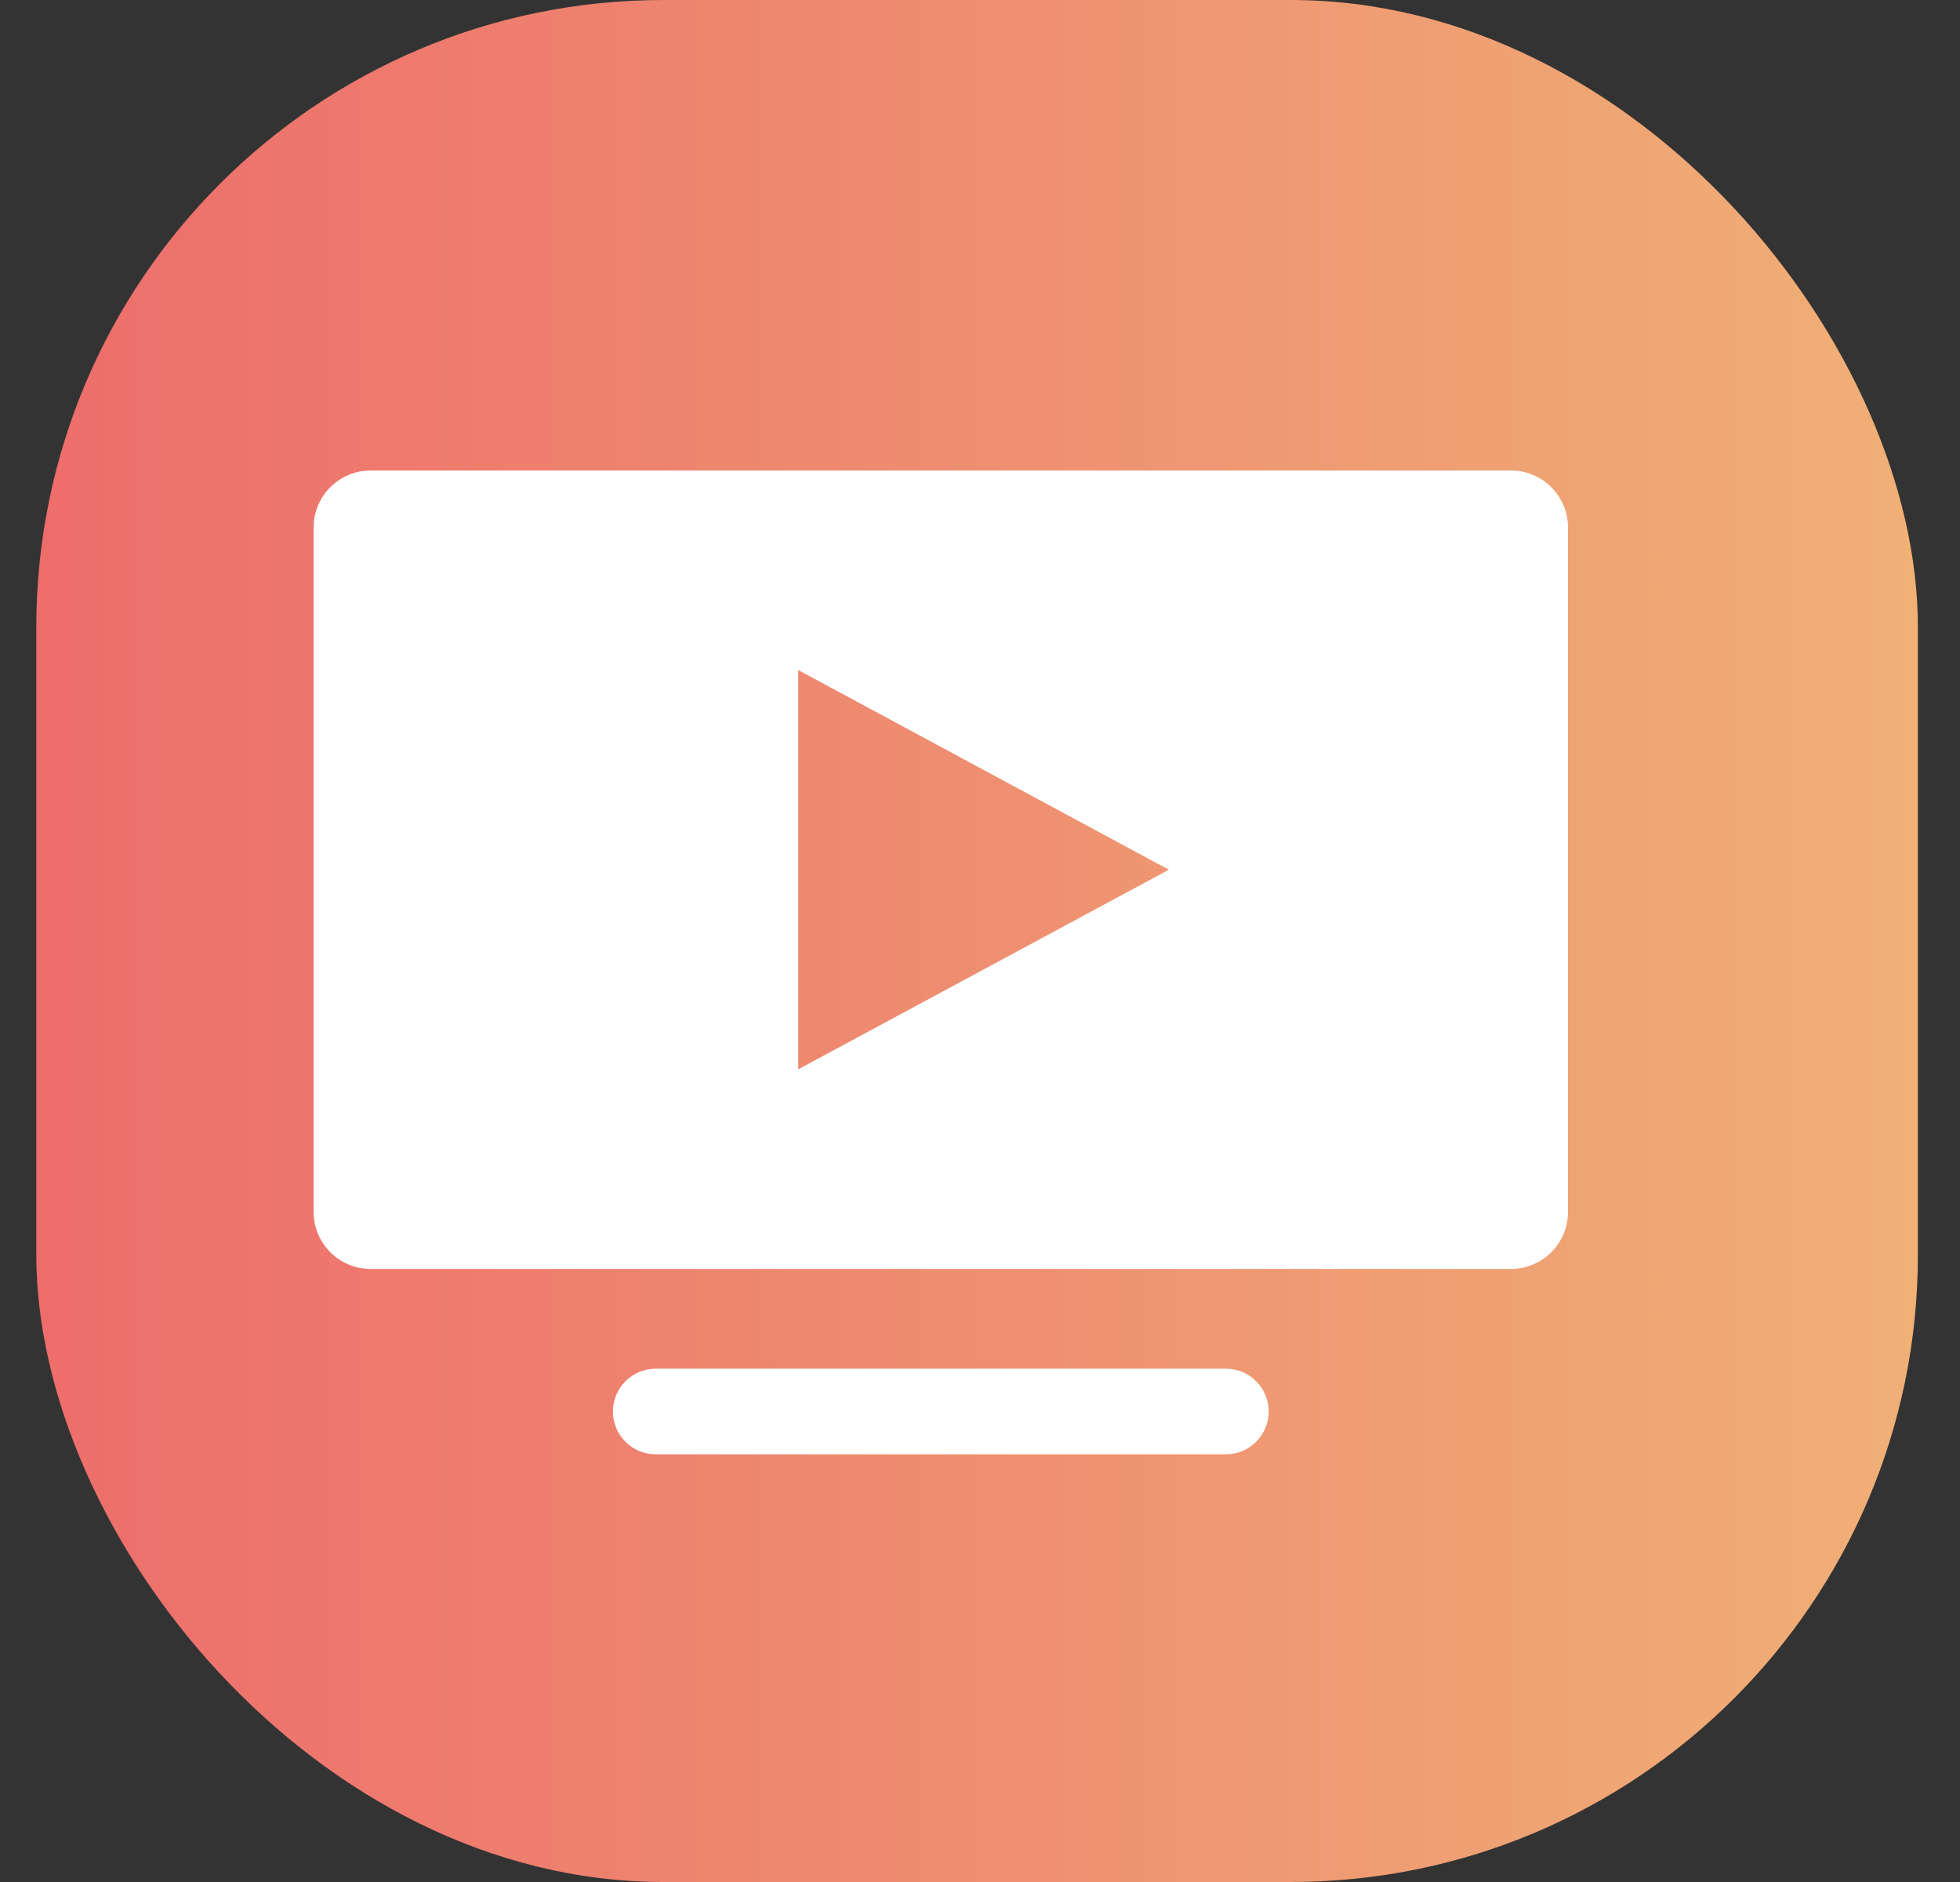 <svg xmlns="http://www.w3.org/2000/svg" width="25" height="24" fill="none" viewBox="0 0 25 24" id="youtube-tv">
  <rect x="0" y="0" width="25" height="24" fill="#333333" stroke="none"/>
  <rect width="24" height="24" x=".463" fill="url(#paint0_linear_302_5249)" rx="8"></rect>
  <path fill="#fff" fill-rule="evenodd" d="M19.273 6H4.727C4.326 6 4 6.326 4 6.727V15.454C4 15.856 4.326 16.182 4.727 16.182H19.273C19.674 16.182 20 15.856 20 15.454V6.727C20 6.326 19.674 6 19.273 6ZM10.182 8.545L14.909 11.091L10.182 13.636V8.545ZM8.364 17.454C8.062 17.454 7.818 17.699 7.818 18C7.818 18.301 8.062 18.546 8.364 18.546H15.636C15.938 18.546 16.182 18.301 16.182 18C16.182 17.699 15.938 17.454 15.636 17.454H8.364Z" clip-rule="evenodd"></path>
  <defs>
    <linearGradient id="paint0_linear_302_5249" x1=".463" x2="24.463" y1="12" y2="12" gradientUnits="userSpaceOnUse">
      <stop stop-color="#ED6D6B"></stop>
      <stop offset="1" stop-color="#F0B076"></stop>
    </linearGradient>
  </defs>
</svg>
